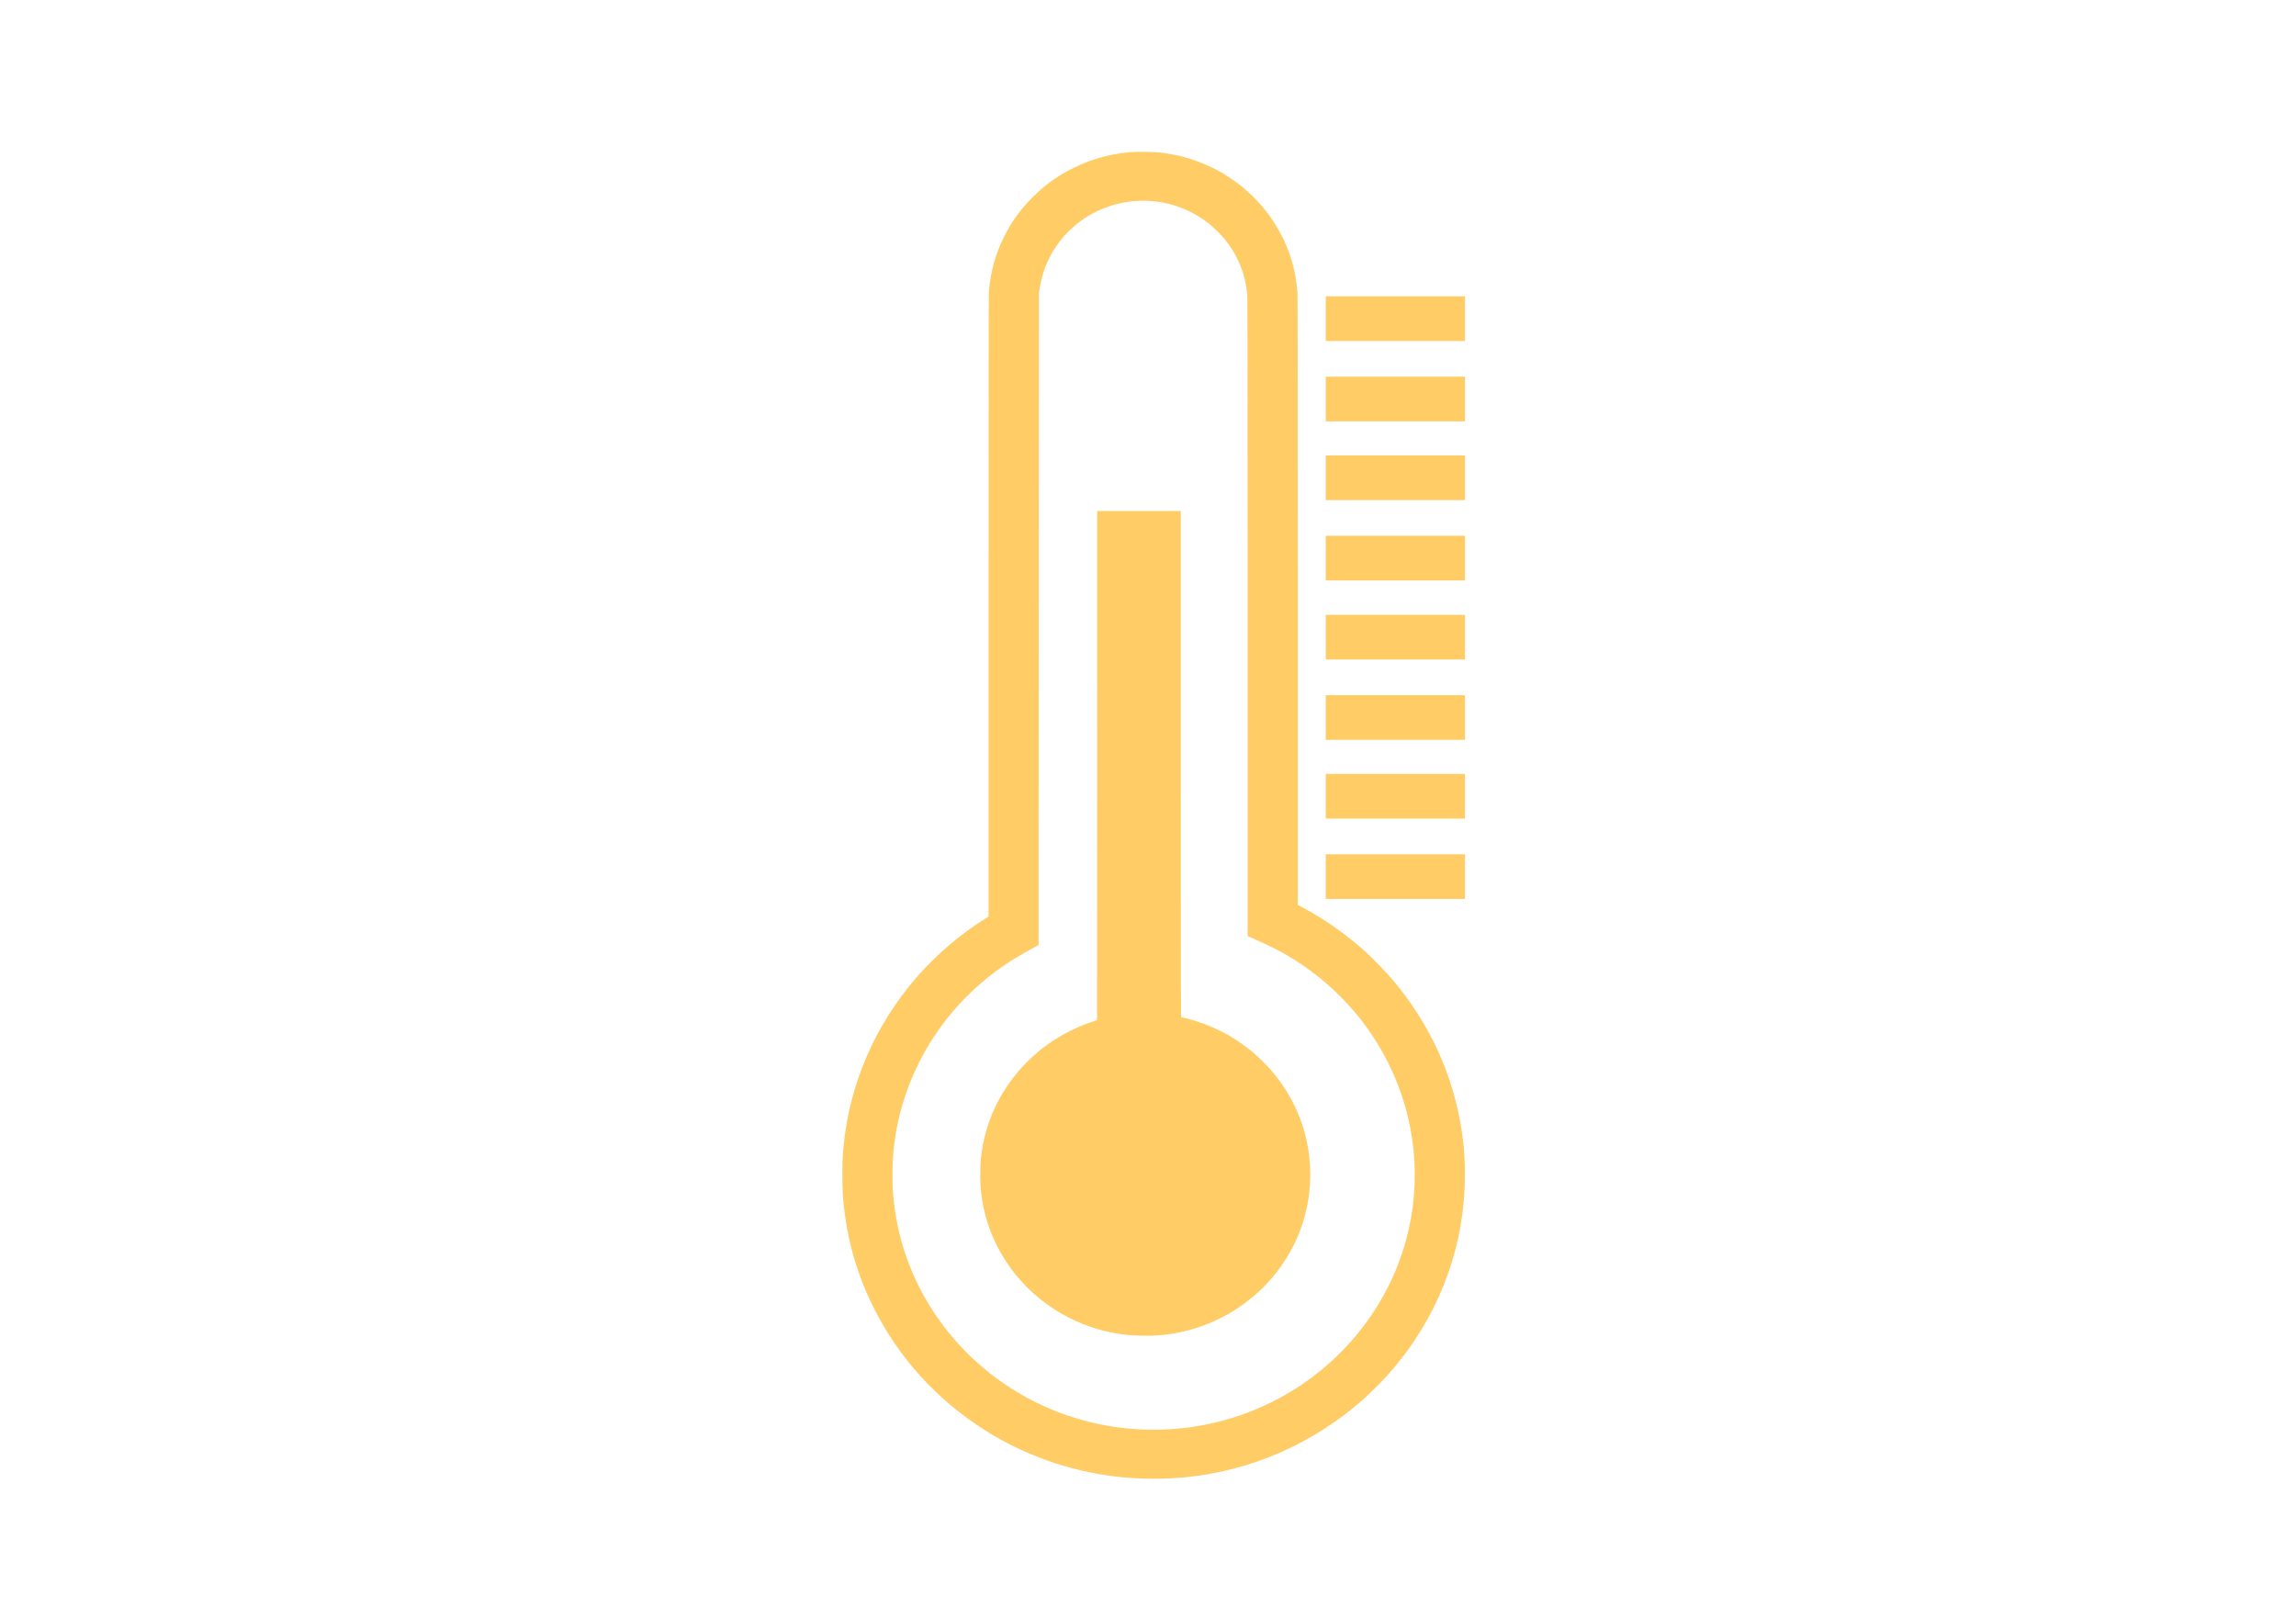 <?xml version="1.0" encoding="utf-8"?>
<svg id="master-artboard" viewBox="0 0 1400 980" version="1.1" xmlns="http://www.w3.org/2000/svg" x="0px" y="0px" style="enable-background:new 0 0 1400 980;" width="1400px" height="980px"><g transform="matrix(0.196, 0, 0, 0.196, 210, 0)"><g transform="translate(0,5000) scale(0.1,-0.1)" fill="#000000" stroke="none">
<path d="M24495 45269 c-499 -38 -985 -148 -1440 -326 -175 -69 -542 -248&#10;-699 -342 -363 -218 -637 -431 -942 -736 -381 -379 -654 -756 -889 -1225 -270&#10;-540 -422 -1086 -475 -1705 -6 -80 -10 -3337 -10 -9786 l0 -9667 -77 -48&#10;c-780 -482 -1551 -1139 -2164 -1844 -1298 -1494 -2094 -3342 -2273 -5280 -31&#10;-334 -39 -557 -33 -989 5 -444 17 -632 62 -1001 131 -1064 436 -2068 921&#10;-3030 784 -1555 1962 -2847 3459 -3795 1197 -758 2583 -1253 4005 -1429 745&#10;-93 1560 -100 2300 -21 2013 216 3877 1036 5419 2382 180 157 559 530 731 718&#10;1398 1531 2245 3427 2429 5440 56 608 53 1267 -9 1840 -194 1793 -891 3465&#10;-2038 4894 -297 370 -777 870 -1127 1176 -559 488 -1178 918 -1808 1255 l-177&#10;95 0 9440 c0 6157 -4 9492 -10 9590 -51 772 -282 1489 -691 2145 -651 1047&#10;-1703 1809 -2918 2114 -195 49 -471 98 -686 122 -168 18 -688 27 -860 13z&#10;m725 -1535 c604 -66 1198 -311 1676 -692 141 -111 408 -378 514 -512 399 -504&#10;628 -1084 680 -1724 7 -88 10 -3256 10 -10030 l1 -9901 282 -125 c318 -140&#10;671 -316 887 -440 1094 -630 2018 -1492 2707 -2525 1047 -1571 1494 -3446&#10;1263 -5295 -250 -1988 -1254 -3795 -2837 -5108 -158 -130 -441 -342 -613 -458&#10;-1768 -1192 -3919 -1652 -6030 -1288 -2057 354 -3903 1480 -5144 3138 -864&#10;1153 -1383 2477 -1530 3896 -30 294 -39 525 -33 908 6 378 18 563 57 862 314&#10;2395 1709 4510 3812 5779 75 45 257 149 405 230 l268 148 5 10144 5 10144 22&#10;130 c12 72 33 184 48 249 174 775 653 1471 1325 1925 154 103 245 156 430 245&#10;550 265 1166 368 1790 300z" style="fill: rgb(255, 204, 102);"/>
<path d="M23418 26179 l-3 -7920 -150 -50 c-228 -76 -410 -151 -631 -258 -536&#10;-261 -981 -577 -1394 -991 -765 -764 -1256 -1734 -1409 -2780 -35 -237 -42&#10;-329 -48 -621 -6 -307 4 -505 38 -764 236 -1785 1455 -3320 3174 -3998 432&#10;-170 868 -277 1365 -333 183 -21 731 -30 930 -15 701 52 1346 229 1959 536&#10;222 111 330 173 551 320 613 405 1102 907 1501 1540 737 1168 941 2623 558&#10;3965 -197 692 -539 1321 -1028 1890 -126 147 -422 438 -571 562 -611 508&#10;-1299 858 -2070 1054 -74 19 -143 34 -152 34 -17 0 -18 354 -18 7875 l0 7875&#10;-1300 0 -1300 0 -2 -7921z" style="fill: rgb(255, 204, 102);"/>
<path d="M30530 40085 l0 -695 2165 0 2165 0 0 695 0 695 -2165 0 -2165 0 0&#10;-695z" style="fill: rgb(255, 204, 102);"/>
<path d="M30530 37585 l0 -695 2165 0 2165 0 0 695 0 695 -2165 0 -2165 0 0&#10;-695z" style="fill: rgb(255, 204, 102);"/>
<path d="M30530 35135 l0 -695 2165 0 2165 0 0 695 0 695 -2165 0 -2165 0 0&#10;-695z" style="fill: rgb(255, 204, 102);"/>
<path d="M30530 32635 l0 -695 2165 0 2165 0 0 695 0 695 -2165 0 -2165 0 0&#10;-695z" style="fill: rgb(255, 204, 102);"/>
<path d="M30530 30175 l0 -695 2165 0 2165 0 0 695 0 695 -2165 0 -2165 0 0&#10;-695z" style="fill: rgb(255, 204, 102);"/>
<path d="M30530 27675 l0 -695 2165 0 2165 0 0 695 0 695 -2165 0 -2165 0 0&#10;-695z" style="fill: rgb(255, 204, 102);"/>
<path d="M30530 25225 l0 -695 2165 0 2165 0 0 695 0 695 -2165 0 -2165 0 0&#10;-695z" style="fill: rgb(255, 204, 102);"/>
<path d="M30530 22725 l0 -695 2165 0 2165 0 0 695 0 695 -2165 0 -2165 0 0&#10;-695z" style="fill: rgb(255, 204, 102);"/>
</g></g></svg>